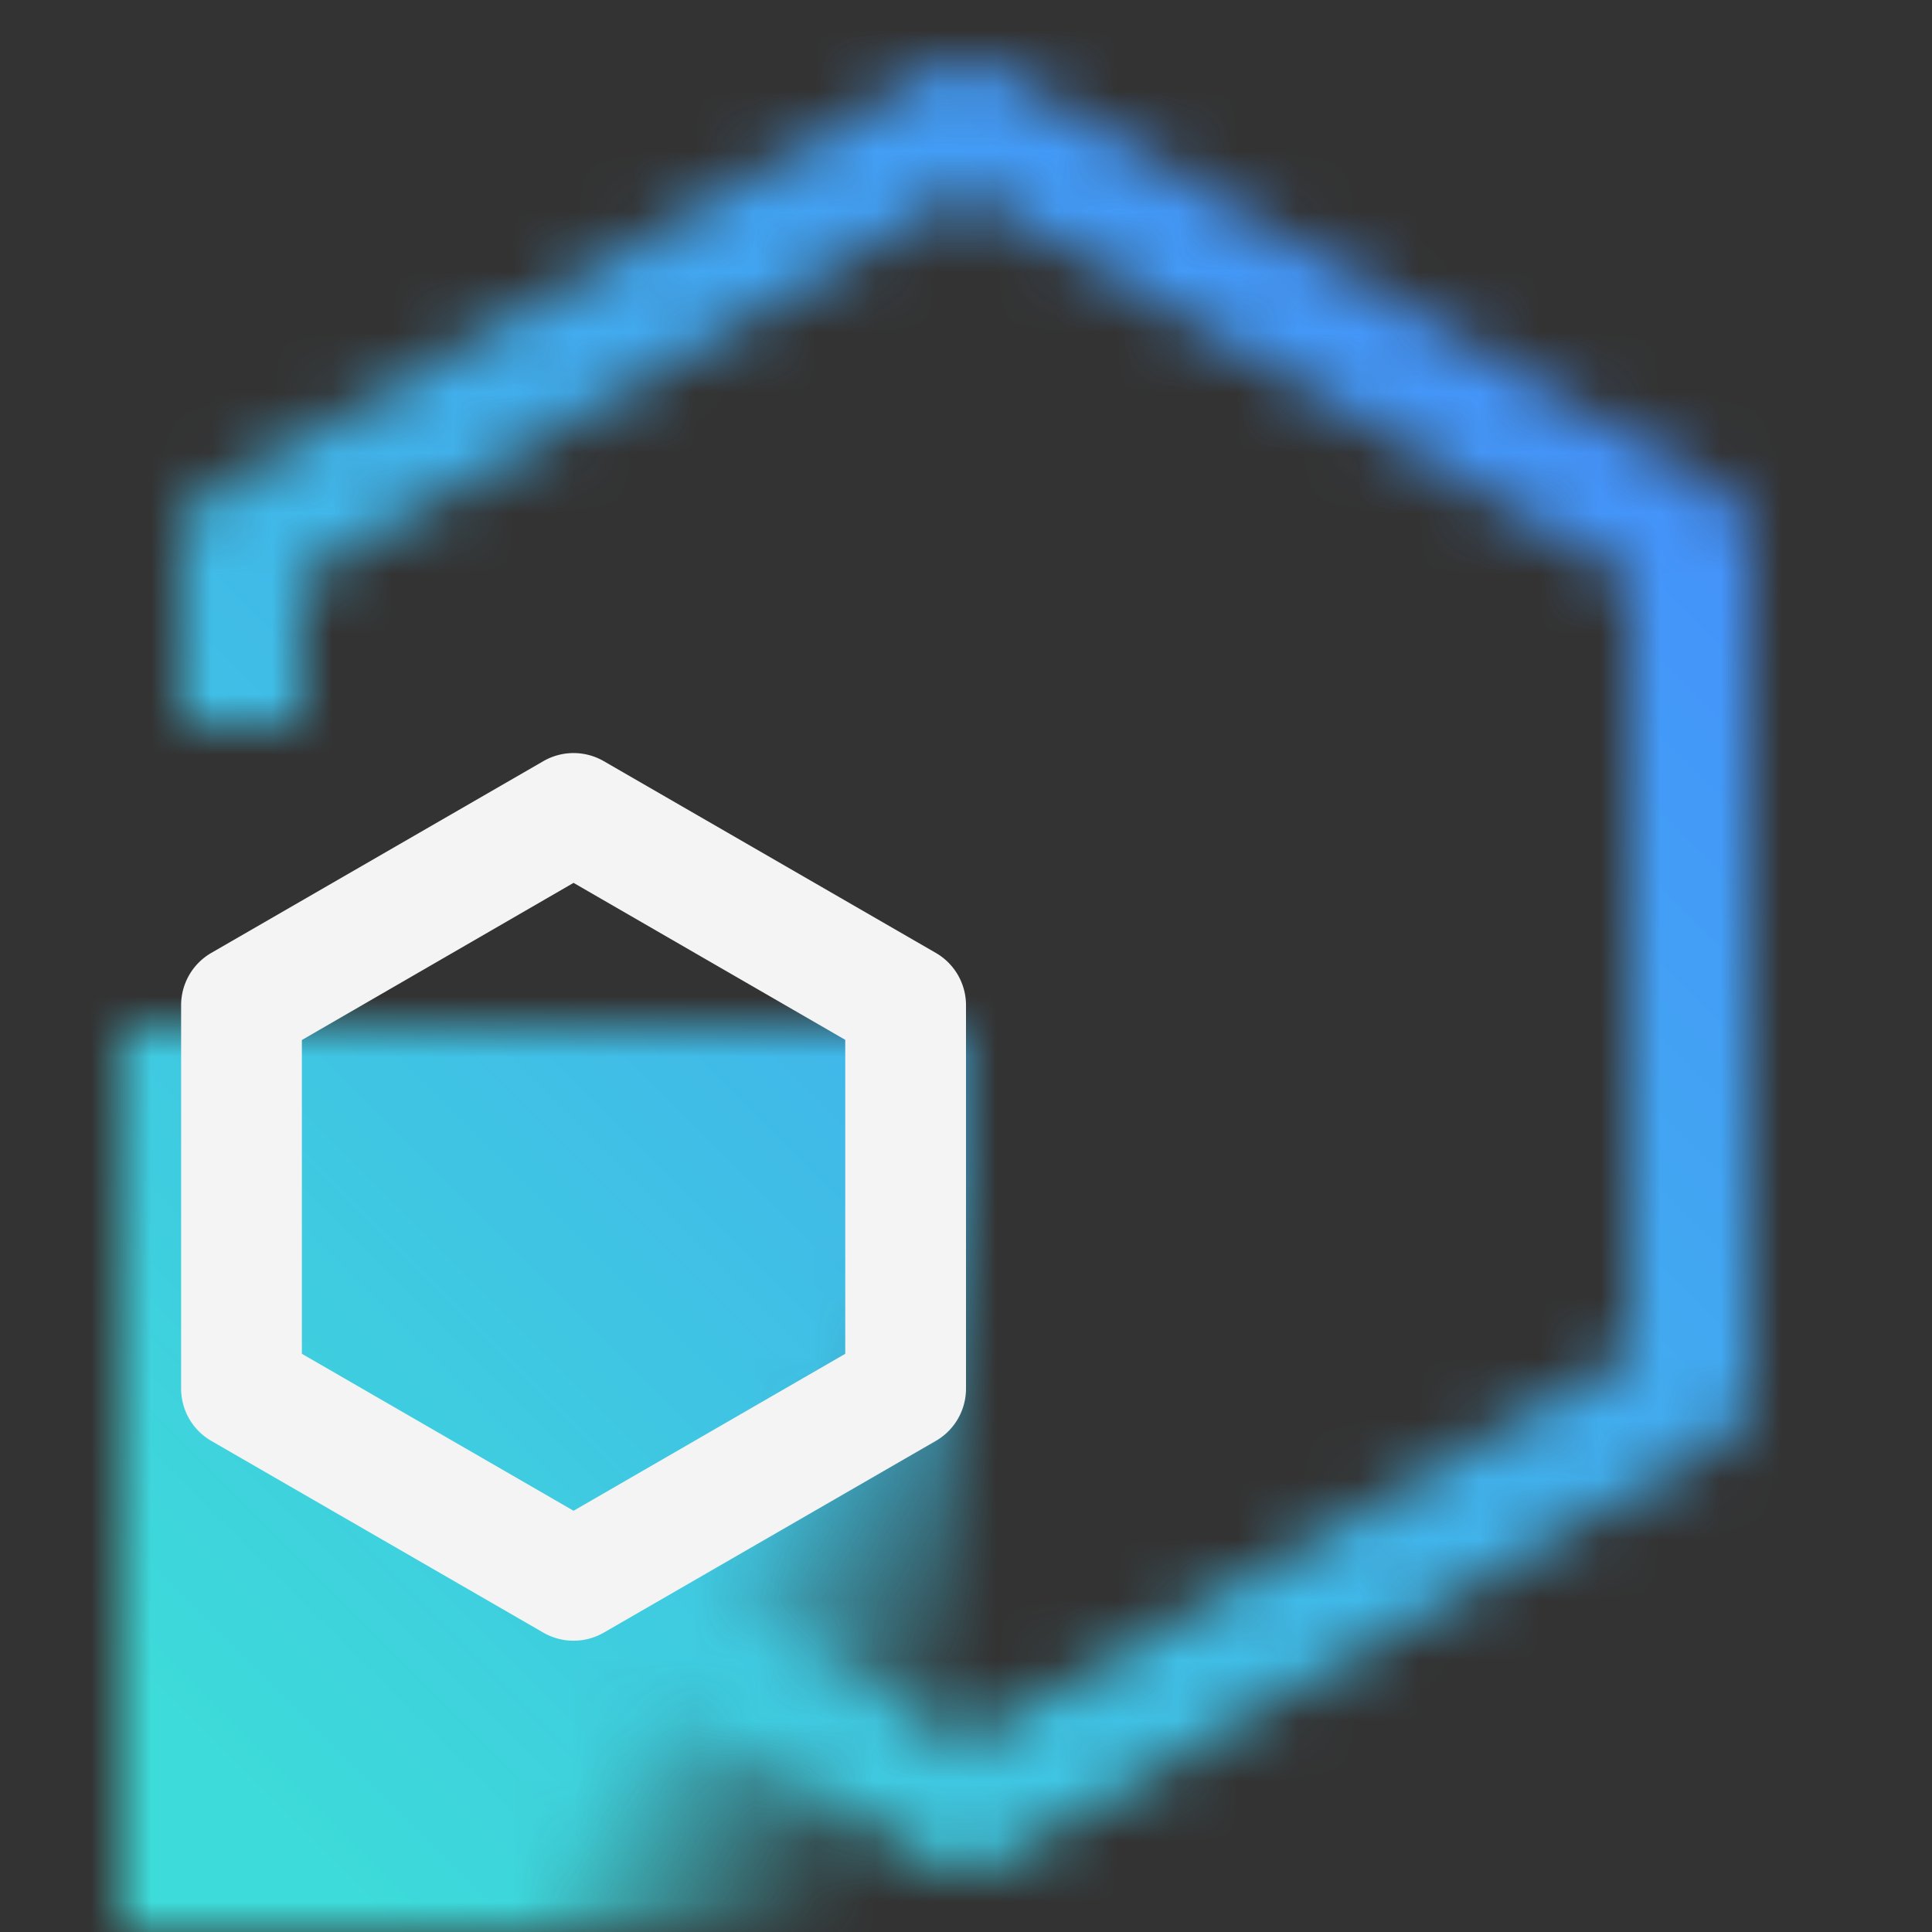 <svg xmlns="http://www.w3.org/2000/svg" xmlns:xlink="http://www.w3.org/1999/xlink" viewBox="0 0 32 32"><rect x="0" y="0" width="32" height="32" fill="#333333" stroke="none"/><defs><style>.cls-1{fill:#fff;}.cls-2{fill:url(#linear-gradient);}.cls-3{mask:url(#mask);}.cls-4{fill:url(#linear-gradient-2);}.cls-5{fill:#f4f4f4;}</style><linearGradient id="linear-gradient" x1="0.502" y1="19.594" x2="17.498" y2="29.406" gradientUnits="userSpaceOnUse"><stop offset="0.66"/><stop offset="0.9" stop-opacity="0"/></linearGradient><mask id="mask" x="0" y="0" width="32" height="32" maskUnits="userSpaceOnUse"><path class="cls-1" d="M16,1a1,1,0,0,1,.5.136l12,7A1,1,0,0,1,29,9V23a1,1,0,0,1-.5.864l-12,7a1,1,0,0,1-1.008,0l-12-7L4.5,22.136,16,28.842l11-6.416V9.574L16,3.157,5,9.574V12H3V9a1,1,0,0,1,.5-.864l12-7A1,1,0,0,1,16,1Z"/><rect class="cls-2" x="2" y="17" width="14" height="15"/></mask><linearGradient id="linear-gradient-2" x1="-4280" y1="676" x2="-4312" y2="708" gradientTransform="matrix(1, 0, 0, -1, 4312, 708)" gradientUnits="userSpaceOnUse"><stop offset="0.1" stop-color="#3ddbd9"/><stop offset="0.9" stop-color="#4589ff"/></linearGradient></defs><g id="Layer_2" data-name="Layer 2"><g id="Dark_theme_icons" data-name="Dark theme icons"><g class="cls-3"><rect id="Color" class="cls-4" width="32" height="32" transform="translate(32) rotate(90)"/></g><path class="cls-5" d="M9.5,27.175a1,1,0,0,1-.5-.133L3.5,23.866A1,1,0,0,1,3,23V16.649a1,1,0,0,1,.5-.866L9,12.607a1,1,0,0,1,1,0l5.5,3.176a1,1,0,0,1,.5.866V23a1,1,0,0,1-.5.866L10,27.042A1,1,0,0,1,9.5,27.175ZM5,22.423l4.5,2.6,4.5-2.6v-5.2l-4.5-2.6L5,17.226Z"/></g></g></svg>
